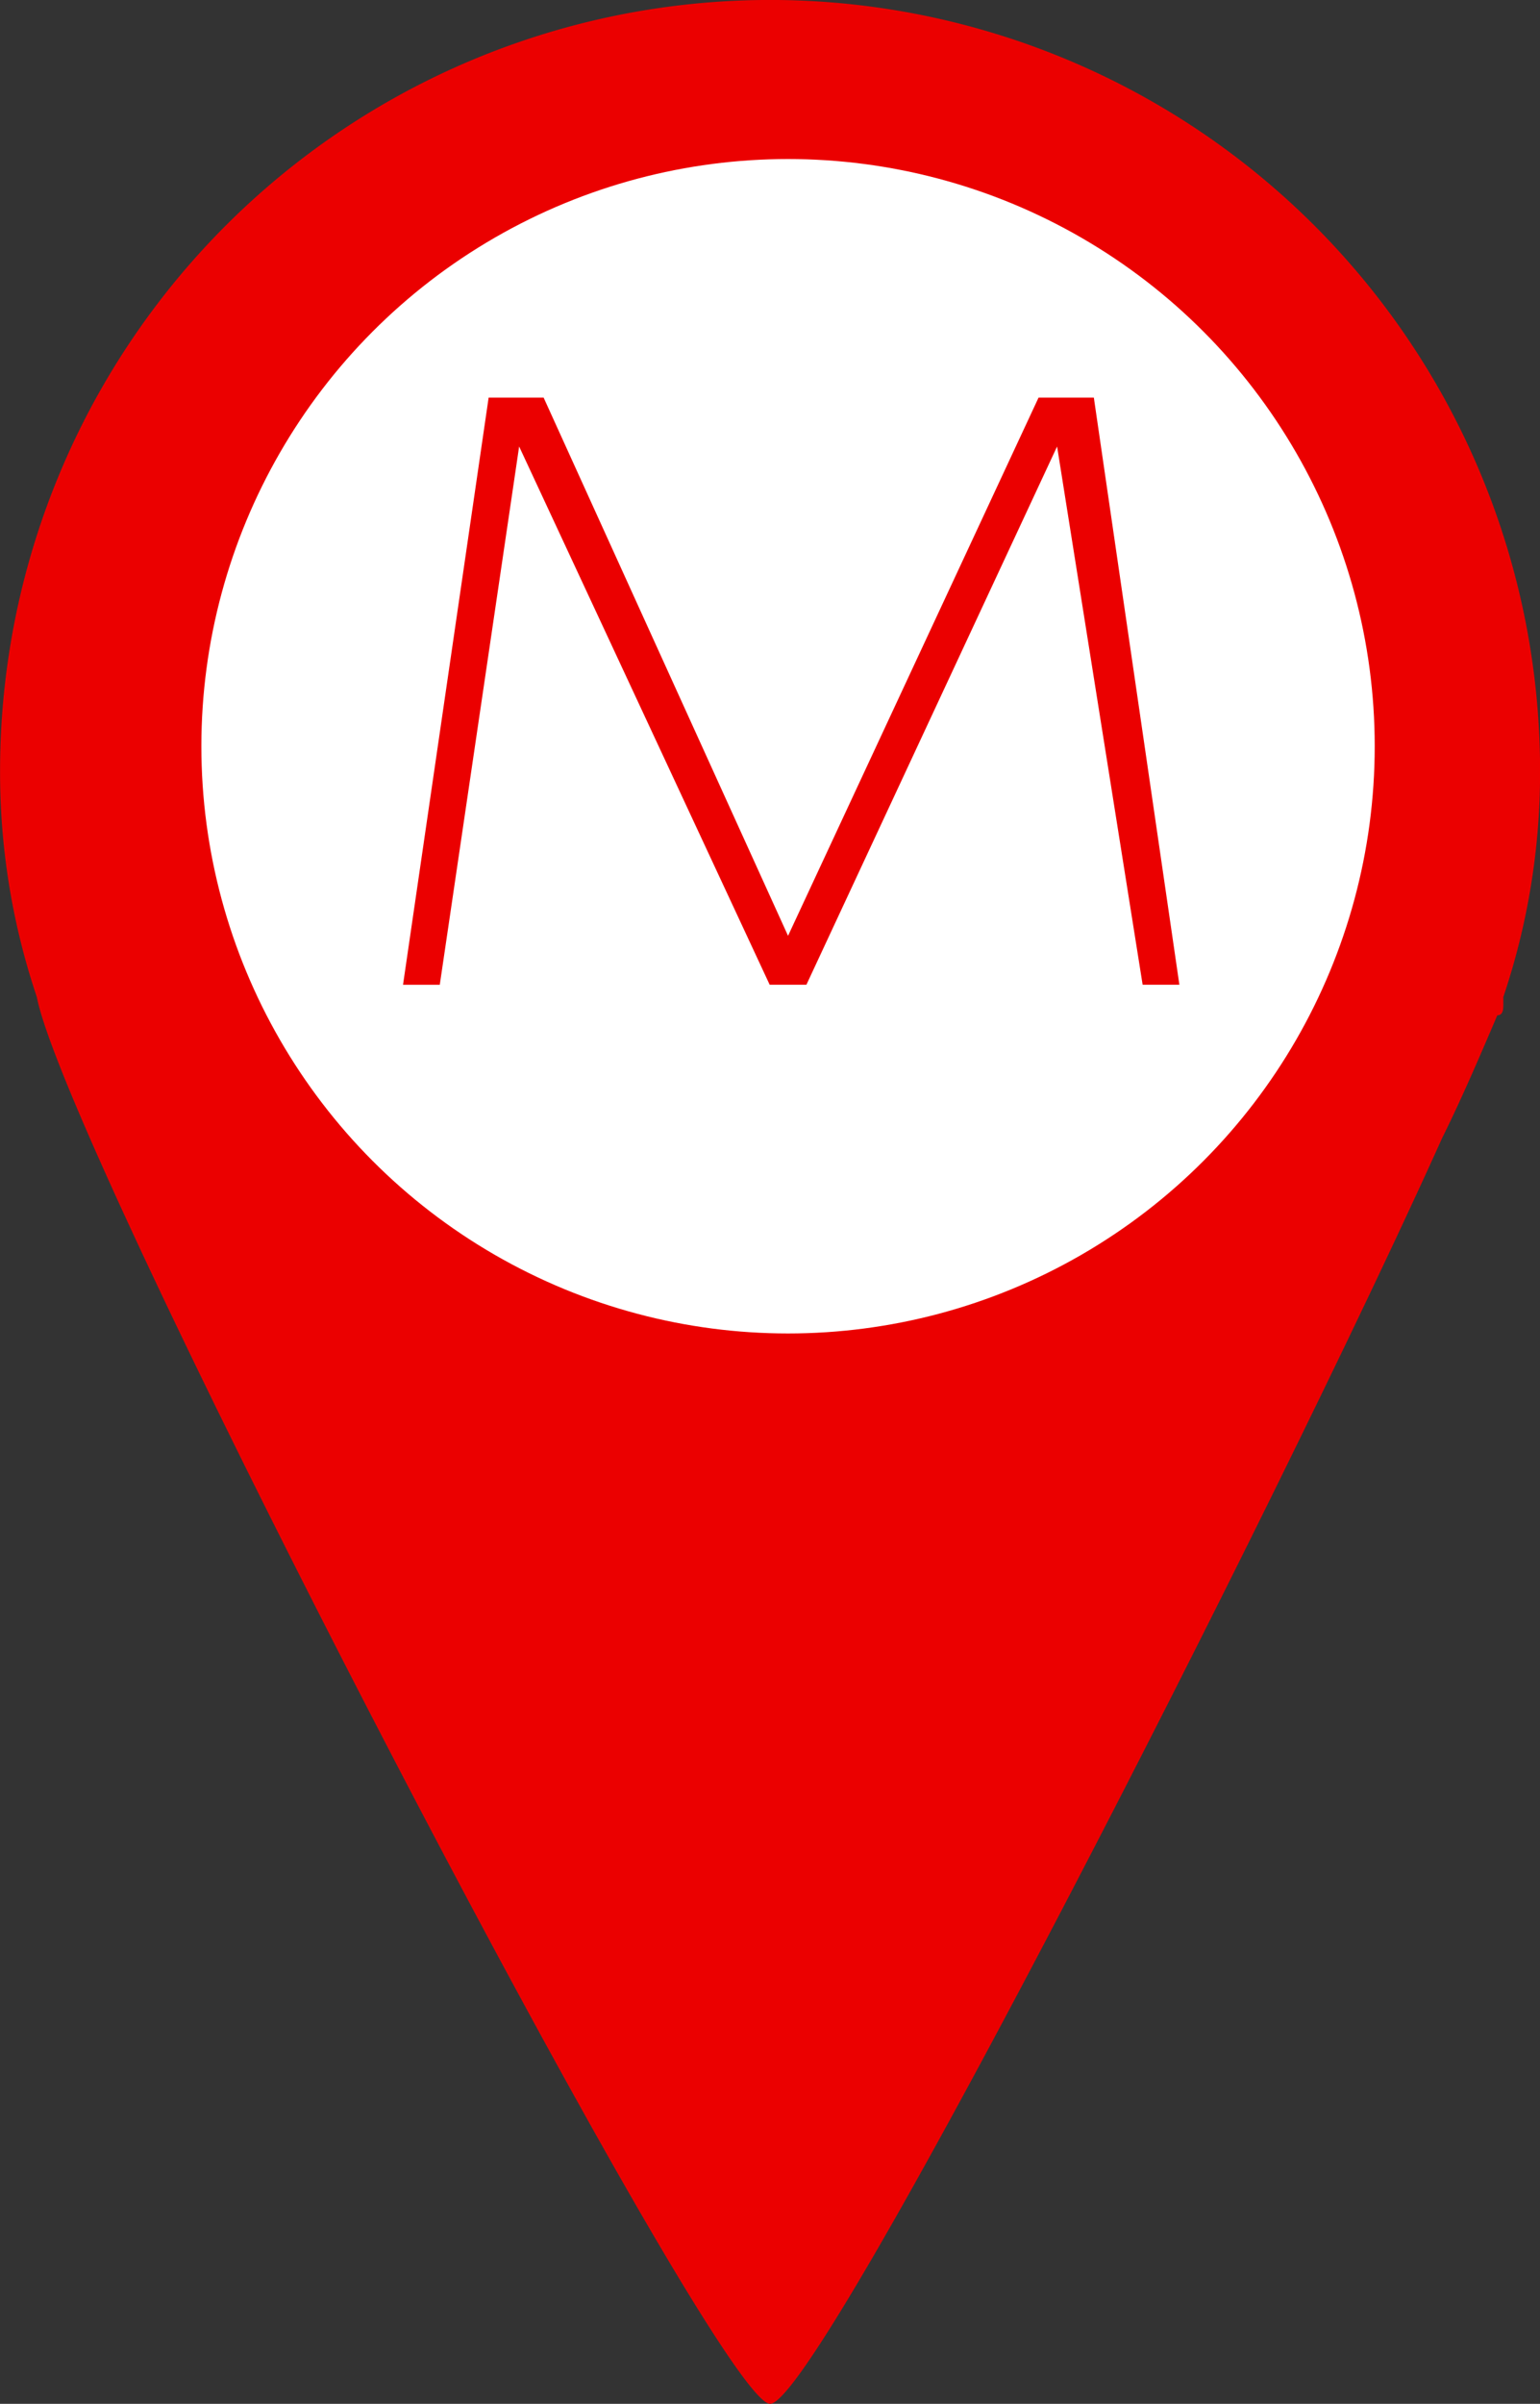<svg xmlns="http://www.w3.org/2000/svg" width="20.955" height="32.679" viewBox="0 0 20.955 32.679">
  <rect x="0" y="0" width="20.955" height="32.679" fill="#333333" stroke="none"/>
  <g id="logo-m-icon" transform="translate(-240 -617)">
    <path id="Path_89" data-name="Path 89" d="M29.756,16.037h0v-.083a9.542,9.542,0,0,0,.5-3.077,10.477,10.477,0,1,0-20.955,0,9.542,9.542,0,0,0,.5,3.077c.416,2.162,9.23,19.125,9.978,19.125.665,0,6.9-12.223,9.147-17.213.249-.5.5-1.081.748-1.663C29.756,16.2,29.756,16.12,29.756,16.037Z" transform="translate(230.7 614.6)" fill="#eb0000"/>
    <circle id="Ellipse_18" data-name="Ellipse 18" cx="7.983" cy="7.983" r="7.983" transform="translate(242.74 619.162)" fill="#fff"/>
    <path id="Path_90" data-name="Path 90" d="M24.248,8.9l-3.409,7.317L17.513,8.9h-.748L15.6,16.883h.5L17.18,9.565l3.409,7.317h.5L24.5,9.565l1.164,7.317h.5L25,8.9Z" transform="translate(229.884 613.505)" fill="#eb0000"/>
  </g>
</svg>
